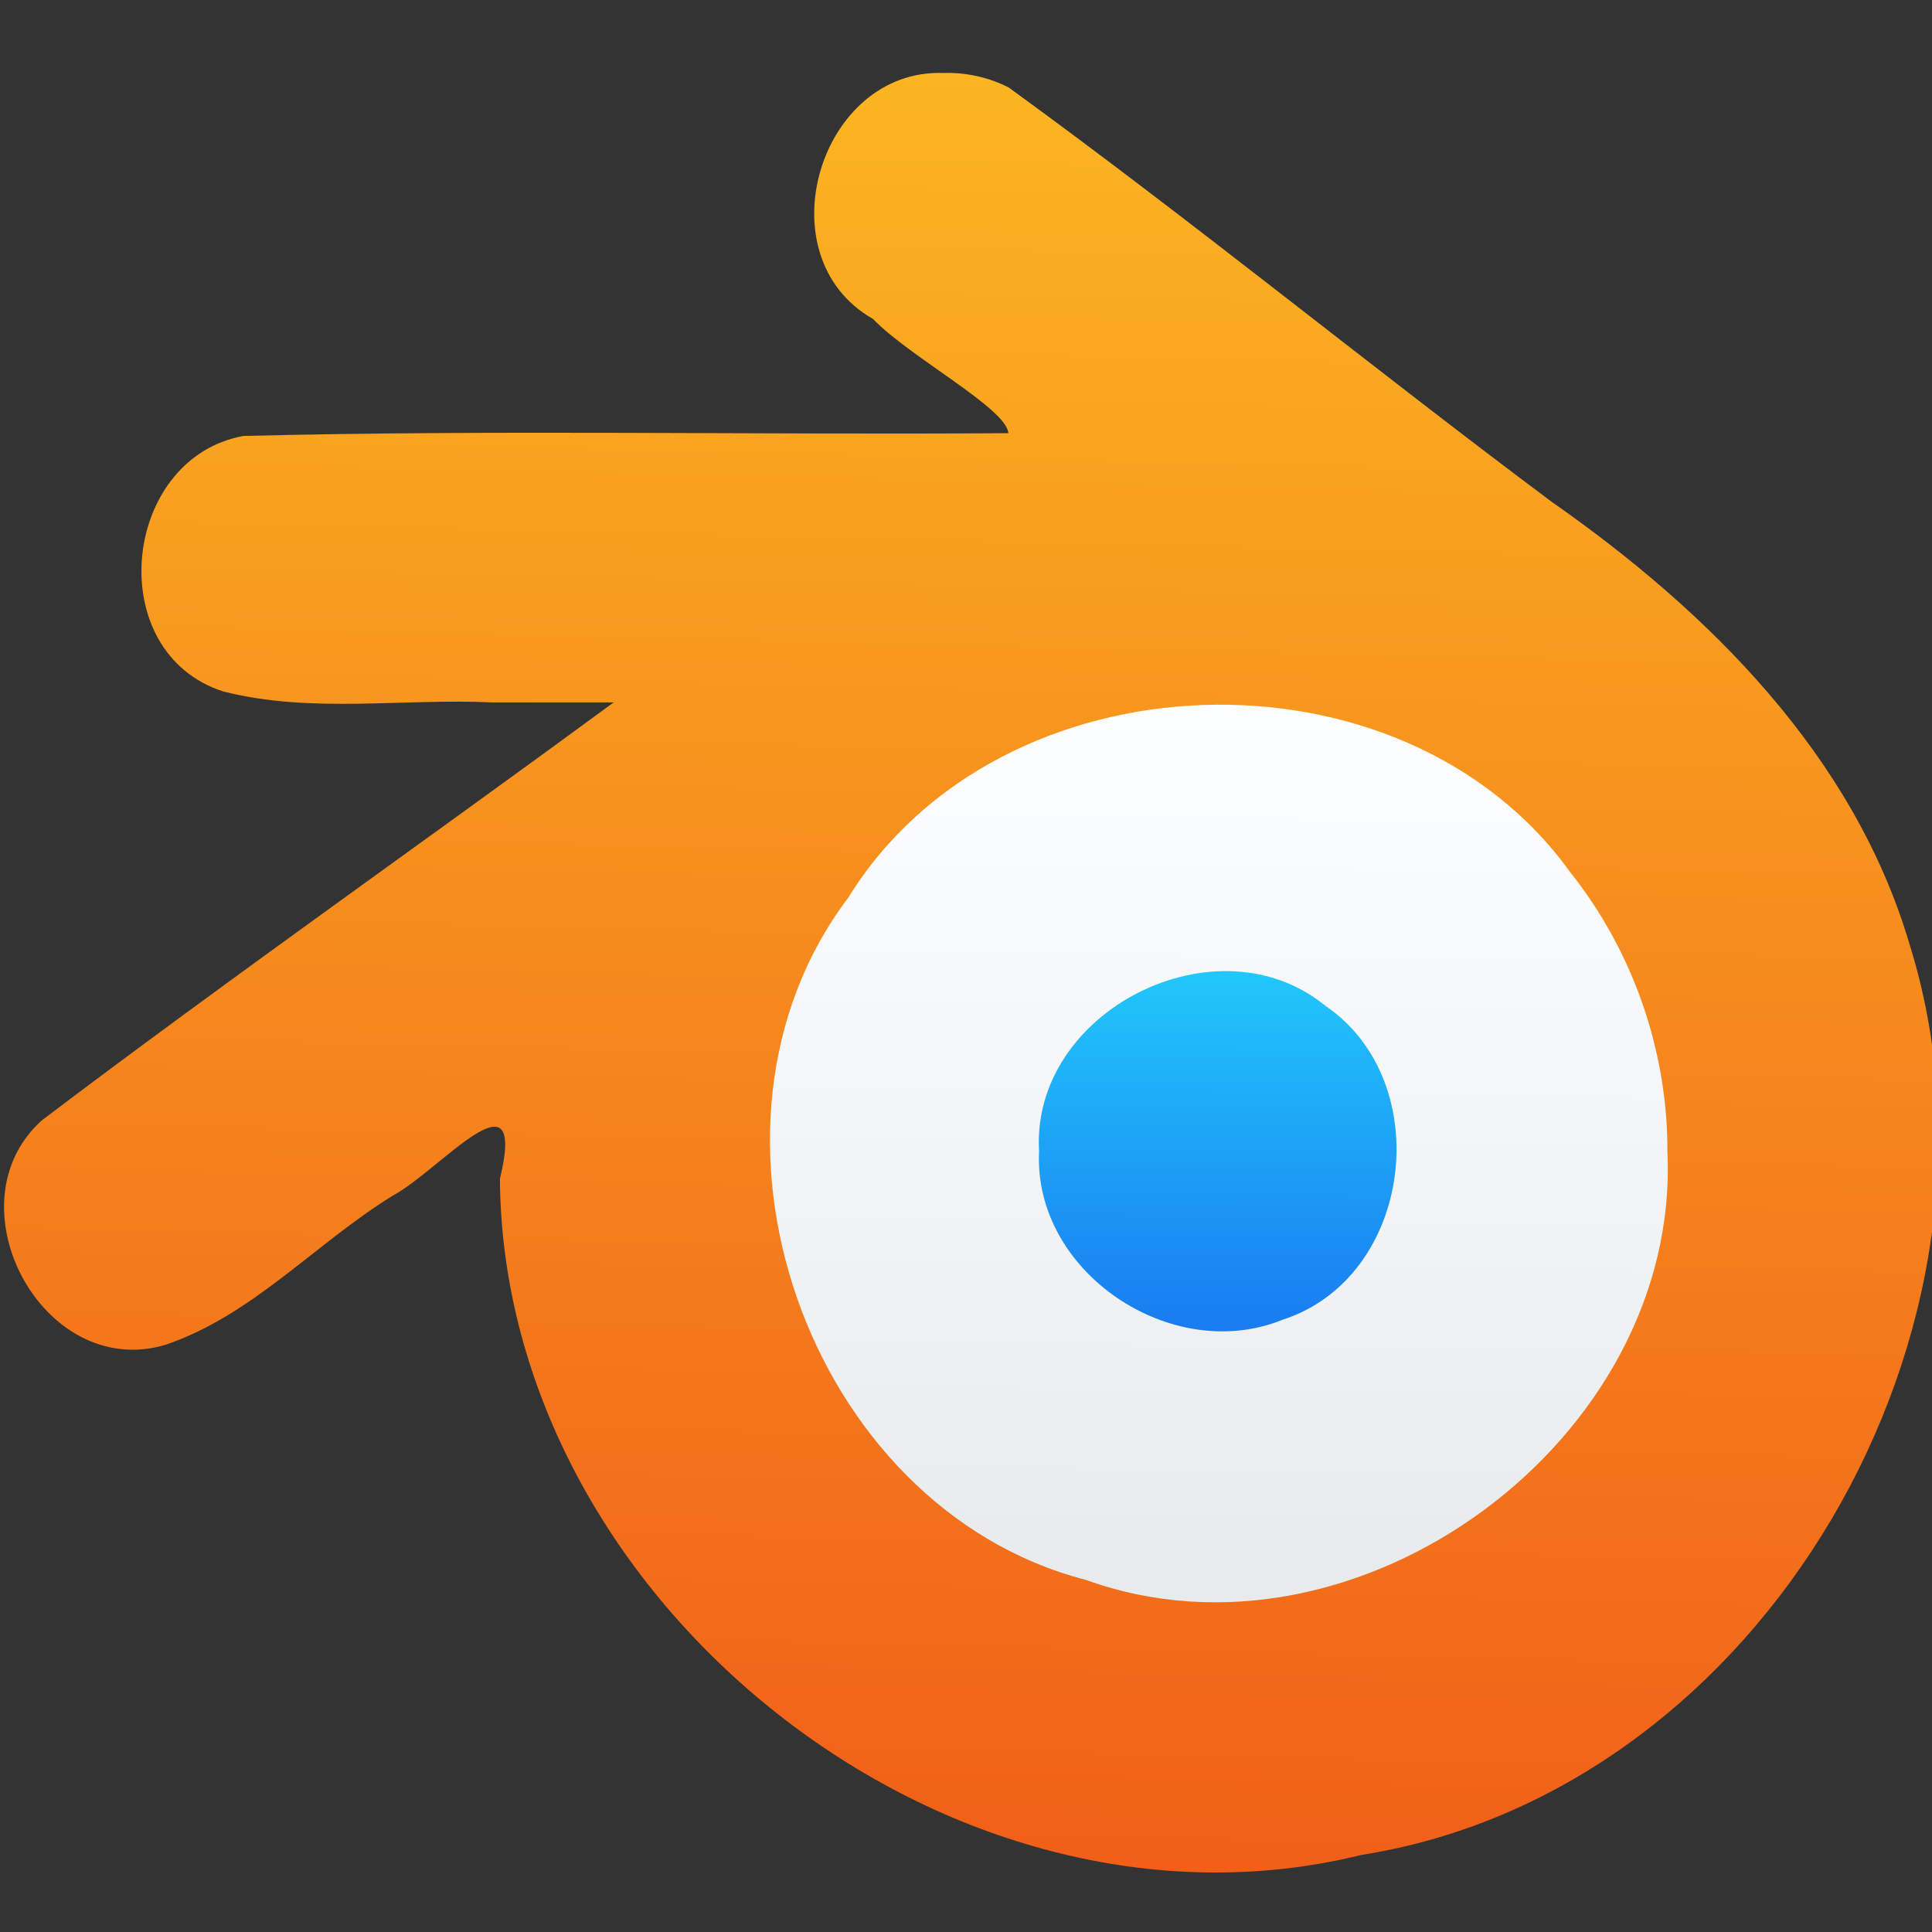 <?xml version="1.0" encoding="UTF-8" standalone="no"?><!DOCTYPE svg PUBLIC "-//W3C//DTD SVG 1.1//EN" "http://www.w3.org/Graphics/SVG/1.1/DTD/svg11.dtd"><svg xmlns="http://www.w3.org/2000/svg" height="64" id="svg25" version="1.1" viewBox="0 0 48 48.0" width="64"><rect x="0" y="0" width="48" height="48.0" fill="#333333" stroke="none"/><linearGradient gradientUnits="userSpaceOnUse" id="a" x1="406.501" x2="407.446" y1="543.694" y2="503.773"><stop offset="0" stop-color="#f15f19"/><stop offset="1" stop-color="#fbb521"/></linearGradient><linearGradient gradientTransform="scale(-1)" gradientUnits="userSpaceOnUse" id="b" x1="-413.595" x2="-413.608" y1="-531.744" y2="-523.629"><stop offset="0" stop-color="#197cf1"/><stop offset="1" stop-color="#21c9fb"/></linearGradient><linearGradient gradientUnits="userSpaceOnUse" id="c" x1="413.491" x2="413.703" y1="537.256" y2="517.876"><stop offset="0" stop-color="#e8ebec"/><stop offset="1" stop-color="#fdfeff"/></linearGradient><g id="g23" transform="matrix(1.115,0,0,1.115,-430.856,-559.894)"><path d="m 407.446,503.773 c -2.775,-0.102 -4.026,4.091 -1.575,5.481 0.811,0.847 2.973,1.99 3.016,2.545 -5.681,0.041 -11.369,-0.08 -17.045,0.062 -2.721,0.497 -3.155,4.829 -0.446,5.694 1.951,0.497 3.999,0.149 5.998,0.244 0.899,0 1.798,0 2.697,0 -4.238,3.115 -8.546,6.136 -12.74,9.311 -2.079,1.868 0.014,5.808 2.745,5.005 1.942,-0.652 3.356,-2.27 5.078,-3.329 1.034,-0.548 3.001,-2.928 2.383,-0.37 0.065,9.413 10.007,17.329 19.194,15.064 8.981,-1.419 14.888,-11.761 12.211,-20.309 -1.242,-4.191 -4.469,-7.395 -7.967,-9.841 -4.064,-3.036 -7.995,-6.25 -12.1,-9.233 -0.446,-0.227 -0.949,-0.339 -1.449,-0.324 z" id="path17" style="fill:url(#a)"/><path d="m 423.571,527.798 c 0.309,6.42 -6.915,11.739 -12.955,9.553 -6.223,-1.603 -9.177,-10.076 -5.298,-15.2 3.37,-5.473 12.338,-5.79 16.087,-0.57 1.395,1.749 2.173,3.979 2.167,6.216 z" id="circle19" style="fill:url(#c)"/><path d="m 409.571,527.798 c -0.186,-3.12 3.959,-5.223 6.381,-3.238 2.488,1.692 1.952,6.064 -0.962,6.996 -2.463,0.999 -5.555,-1.058 -5.419,-3.758 z" id="circle21" style="fill:url(#b)"/></g></svg>